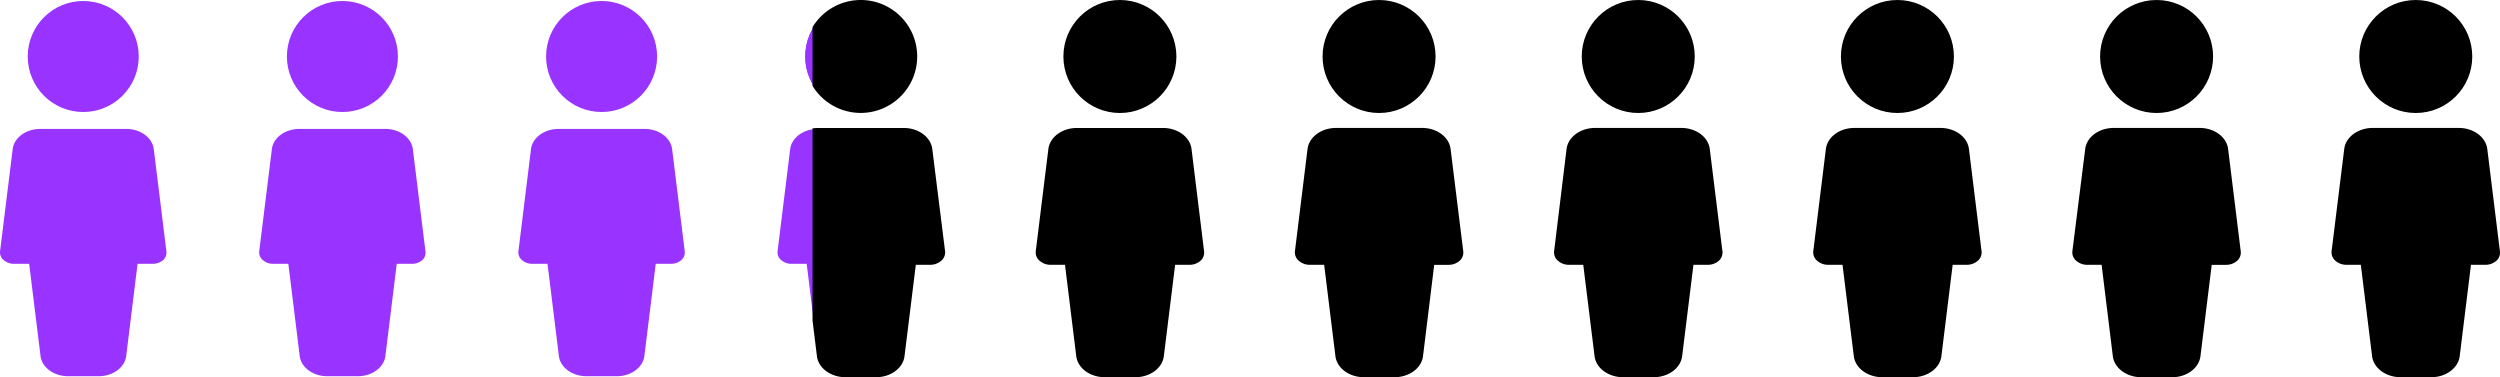 <svg id="Layer_1" data-name="Layer 1" xmlns="http://www.w3.org/2000/svg" viewBox="0 0 679.66 102.56"><defs><style>.cls-1{fill:#93f;}.cls-2{stroke:#000;stroke-miterlimit:10;stroke-width:0.54px;}</style></defs><g id="man"><g id="Group_2" data-name="Group 2"><g id="Group_1" data-name="Group 1"><circle id="Ellipse_1" data-name="Ellipse 1" class="cls-1" cx="22.63" cy="15.36" r="15.09"/></g></g><g id="Group_4" data-name="Group 4"><g id="Group_3" data-name="Group 3"><path id="Path_1" data-name="Path 1" class="cls-1" d="M68.57,91l-3.43-27.8c-.39-3.14-3.62-5.51-7.5-5.51H34.28c-3.89,0-7.12,2.37-7.5,5.5L23.34,91a2.72,2.72,0,0,0,1,2.36,4.2,4.2,0,0,0,2.79,1h4.13l3.09,25.06c.39,3.13,3.62,5.5,7.52,5.5h8.26c3.89,0,7.12-2.37,7.51-5.5l3.09-25.06h4.13a4.22,4.22,0,0,0,2.8-1A2.69,2.69,0,0,0,68.57,91Z" transform="translate(-23.33 -22.64)"/></g></g></g><g id="man-2"><g id="Group_2-2" data-name="Group 2-2"><g id="Group_1-2" data-name="Group 1-2"><circle id="Ellipse_1-2" data-name="Ellipse 1-2" class="cls-1" cx="93.09" cy="15.36" r="15.09"/></g></g><g id="Group_4-2" data-name="Group 4-2"><g id="Group_3-2" data-name="Group 3-2"><path id="Path_1-2" data-name="Path 1-2" class="cls-1" d="M139,91l-3.43-27.8c-.39-3.14-3.62-5.51-7.5-5.51H104.74c-3.89,0-7.12,2.37-7.5,5.5L93.8,91a2.72,2.72,0,0,0,1,2.36,4.2,4.2,0,0,0,2.79,1h4.13l3.09,25.06c.39,3.13,3.62,5.5,7.52,5.5h8.26c3.89,0,7.12-2.37,7.51-5.5l3.09-25.06h4.13a4.22,4.22,0,0,0,2.8-1A2.69,2.69,0,0,0,139,91Z" transform="translate(-23.33 -22.64)"/></g></g></g><g id="man-3"><g id="Group_2-3" data-name="Group 2-3"><g id="Group_1-3" data-name="Group 1-3"><circle id="Ellipse_1-3" data-name="Ellipse 1-3" class="cls-1" cx="163.55" cy="15.36" r="15.09"/></g></g><g id="Group_4-3" data-name="Group 4-3"><g id="Group_3-3" data-name="Group 3-3"><path id="Path_1-3" data-name="Path 1-3" class="cls-1" d="M209.49,91l-3.43-27.8c-.39-3.14-3.62-5.51-7.5-5.51H175.2c-3.89,0-7.12,2.37-7.51,5.5L164.26,91a2.72,2.72,0,0,0,1,2.36,4.2,4.2,0,0,0,2.79,1h4.13l3.09,25.06c.39,3.13,3.62,5.5,7.52,5.5H191c3.89,0,7.12-2.37,7.51-5.5l3.09-25.06h4.13a4.24,4.24,0,0,0,2.8-1A2.69,2.69,0,0,0,209.49,91Z" transform="translate(-23.33 -22.64)"/></g></g></g><g id="man-5"><g id="Group_2-5" data-name="Group 2-5"><g id="Group_1-5" data-name="Group 1-5"><circle id="Ellipse_1-5" data-name="Ellipse 1-5" class="cls-2" cx="304.46" cy="15.36" r="15.09"/></g></g><g id="Group_4-5" data-name="Group 4-5"><g id="Group_3-5" data-name="Group 3-5"><path id="Path_1-5" data-name="Path 1-5" class="cls-2" d="M350.41,91,347,63.21c-.38-3.14-3.61-5.51-7.5-5.51H316.12c-3.89,0-7.12,2.37-7.51,5.5L305.18,91a2.72,2.72,0,0,0,1,2.36,4.2,4.2,0,0,0,2.79,1h4.13l3.09,25.06c.38,3.13,3.62,5.5,7.51,5.5h8.27c3.89,0,7.12-2.37,7.5-5.5l3.1-25.06h4.12a4.2,4.2,0,0,0,2.8-1A2.67,2.67,0,0,0,350.41,91Z" transform="translate(-23.33 -22.64)"/></g></g></g><g id="man-6"><g id="Group_2-6" data-name="Group 2-6"><g id="Group_1-6" data-name="Group 1-6"><circle id="Ellipse_1-6" data-name="Ellipse 1-6" class="cls-2" cx="374.92" cy="15.36" r="15.09"/></g></g><g id="Group_4-6" data-name="Group 4-6"><g id="Group_3-6" data-name="Group 3-6"><path id="Path_1-6" data-name="Path 1-6" class="cls-2" d="M420.87,91l-3.44-27.8c-.38-3.14-3.61-5.51-7.5-5.51H386.58c-3.89,0-7.12,2.37-7.51,5.5L375.64,91a2.72,2.72,0,0,0,1,2.36,4.2,4.2,0,0,0,2.79,1h4.13l3.09,25.06c.38,3.13,3.62,5.5,7.51,5.5h8.26c3.9,0,7.13-2.37,7.51-5.5L413,94.37h4.12a4.2,4.2,0,0,0,2.8-1A2.67,2.67,0,0,0,420.87,91Z" transform="translate(-23.33 -22.64)"/></g></g></g><g id="man-7"><g id="Group_2-7" data-name="Group 2-7"><g id="Group_1-7" data-name="Group 1-7"><circle id="Ellipse_1-7" data-name="Ellipse 1-7" class="cls-2" cx="445.38" cy="15.36" r="15.09"/></g></g><g id="Group_4-7" data-name="Group 4-7"><g id="Group_3-7" data-name="Group 3-7"><path id="Path_1-7" data-name="Path 1-7" class="cls-2" d="M491.33,91l-3.44-27.8c-.38-3.14-3.61-5.51-7.5-5.51H457c-3.89,0-7.12,2.37-7.51,5.5L446.1,91a2.72,2.72,0,0,0,1,2.36,4.18,4.18,0,0,0,2.79,1H454l3.1,25.06c.38,3.13,3.62,5.5,7.51,5.5h8.26c3.9,0,7.13-2.37,7.51-5.5l3.1-25.06h4.12a4.2,4.2,0,0,0,2.8-1A2.7,2.7,0,0,0,491.33,91Z" transform="translate(-23.33 -22.64)"/></g></g></g><g id="man-8"><g id="Group_2-8" data-name="Group 2-8"><g id="Group_1-8" data-name="Group 1-8"><circle id="Ellipse_1-8" data-name="Ellipse 1-8" class="cls-2" cx="515.84" cy="15.36" r="15.09"/></g></g><g id="Group_4-8" data-name="Group 4-8"><g id="Group_3-8" data-name="Group 3-8"><path id="Path_1-8" data-name="Path 1-8" class="cls-2" d="M561.78,91l-3.43-27.8c-.38-3.14-3.61-5.51-7.5-5.51H527.5c-3.9,0-7.13,2.37-7.51,5.5L516.56,91a2.72,2.72,0,0,0,1,2.36,4.22,4.22,0,0,0,2.8,1h4.12l3.1,25.06c.38,3.13,3.62,5.5,7.51,5.5h8.26c3.9,0,7.13-2.37,7.51-5.5l3.09-25.06H558a4.2,4.2,0,0,0,2.8-1A2.67,2.67,0,0,0,561.78,91Z" transform="translate(-23.33 -22.64)"/></g></g></g><g id="man-9"><g id="Group_2-9" data-name="Group 2-9"><g id="Group_1-9" data-name="Group 1-9"><circle id="Ellipse_1-9" data-name="Ellipse 1-9" class="cls-2" cx="586.3" cy="15.36" r="15.09"/></g></g><g id="Group_4-9" data-name="Group 4-9"><g id="Group_3-9" data-name="Group 3-9"><path id="Path_1-9" data-name="Path 1-9" class="cls-2" d="M632.24,91l-3.43-27.8c-.38-3.14-3.61-5.51-7.5-5.51H598c-3.9,0-7.13,2.37-7.51,5.5L587,91a2.69,2.69,0,0,0,1,2.36,4.2,4.2,0,0,0,2.8,1h4.12L598,119.43c.39,3.13,3.63,5.5,7.52,5.5h8.26c3.9,0,7.12-2.37,7.51-5.5l3.09-25.06h4.13a4.22,4.22,0,0,0,2.8-1A2.69,2.69,0,0,0,632.24,91Z" transform="translate(-23.33 -22.64)"/></g></g></g><g id="man-10"><g id="Group_2-10" data-name="Group 2-10"><g id="Group_1-10" data-name="Group 1-10"><circle id="Ellipse_1-10" data-name="Ellipse 1-10" class="cls-2" cx="656.76" cy="15.36" r="15.09"/></g></g><g id="Group_4-10" data-name="Group 4-10"><g id="Group_3-10" data-name="Group 3-10"><path id="Path_1-10" data-name="Path 1-10" class="cls-2" d="M702.7,91l-3.43-27.8c-.39-3.14-3.61-5.51-7.5-5.51H668.42c-3.9,0-7.13,2.37-7.51,5.5L657.47,91a2.72,2.72,0,0,0,1,2.36,4.2,4.2,0,0,0,2.79,1h4.13l3.09,25.06c.39,3.13,3.63,5.5,7.52,5.5h8.26c3.89,0,7.12-2.37,7.51-5.5l3.09-25.06H699a4.22,4.22,0,0,0,2.8-1A2.69,2.69,0,0,0,702.7,91Z" transform="translate(-23.33 -22.64)"/></g></g></g><g id="man-4"><g id="Group_2-4" data-name="Group 2-4"><g id="Group_1-4" data-name="Group 1-4"><circle id="Ellipse_1-4" data-name="Ellipse 1-4" class="cls-1" cx="234" cy="15.36" r="15.09"/></g></g><g id="Group_4-4" data-name="Group 4-4"><g id="Group_3-4" data-name="Group 3-4"><path id="Path_1-4" data-name="Path 1-4" class="cls-1" d="M280,91l-3.43-27.8c-.39-3.14-3.62-5.51-7.5-5.51H245.66c-3.89,0-7.12,2.37-7.51,5.5L234.72,91a2.72,2.72,0,0,0,1,2.36,4.2,4.2,0,0,0,2.79,1h4.13l3.09,25.06c.38,3.13,3.62,5.5,7.51,5.5h8.27c3.89,0,7.12-2.37,7.5-5.5l3.1-25.06h4.13a4.24,4.24,0,0,0,2.8-1A2.69,2.69,0,0,0,280,91Z" transform="translate(-23.33 -22.64)"/></g></g></g><g id="Group_2-4-2" data-name="Group 2-4"><g id="Group_1-4-2" data-name="Group 1-4"><circle id="Ellipse_1-4-2" data-name="Ellipse 1-4" class="cls-1" cx="234" cy="15.36" r="15.09"/></g></g><path class="cls-2" d="M276.52,63.21c-.39-3.14-3.62-5.51-7.5-5.51H245.66a8.92,8.92,0,0,0-1.16.08v52l1.19,9.64c.38,3.13,3.62,5.5,7.51,5.5h8.27c3.89,0,7.12-2.37,7.5-5.5l3.1-25.06h4.13a4.24,4.24,0,0,0,2.8-1A2.69,2.69,0,0,0,280,91Z" transform="translate(-23.33 -22.64)"/><path class="cls-2" d="M257.33,22.91a15.07,15.07,0,0,0-12.83,7.18V45.91a15.08,15.08,0,1,0,12.83-23Z" transform="translate(-23.33 -22.64)"/></svg>